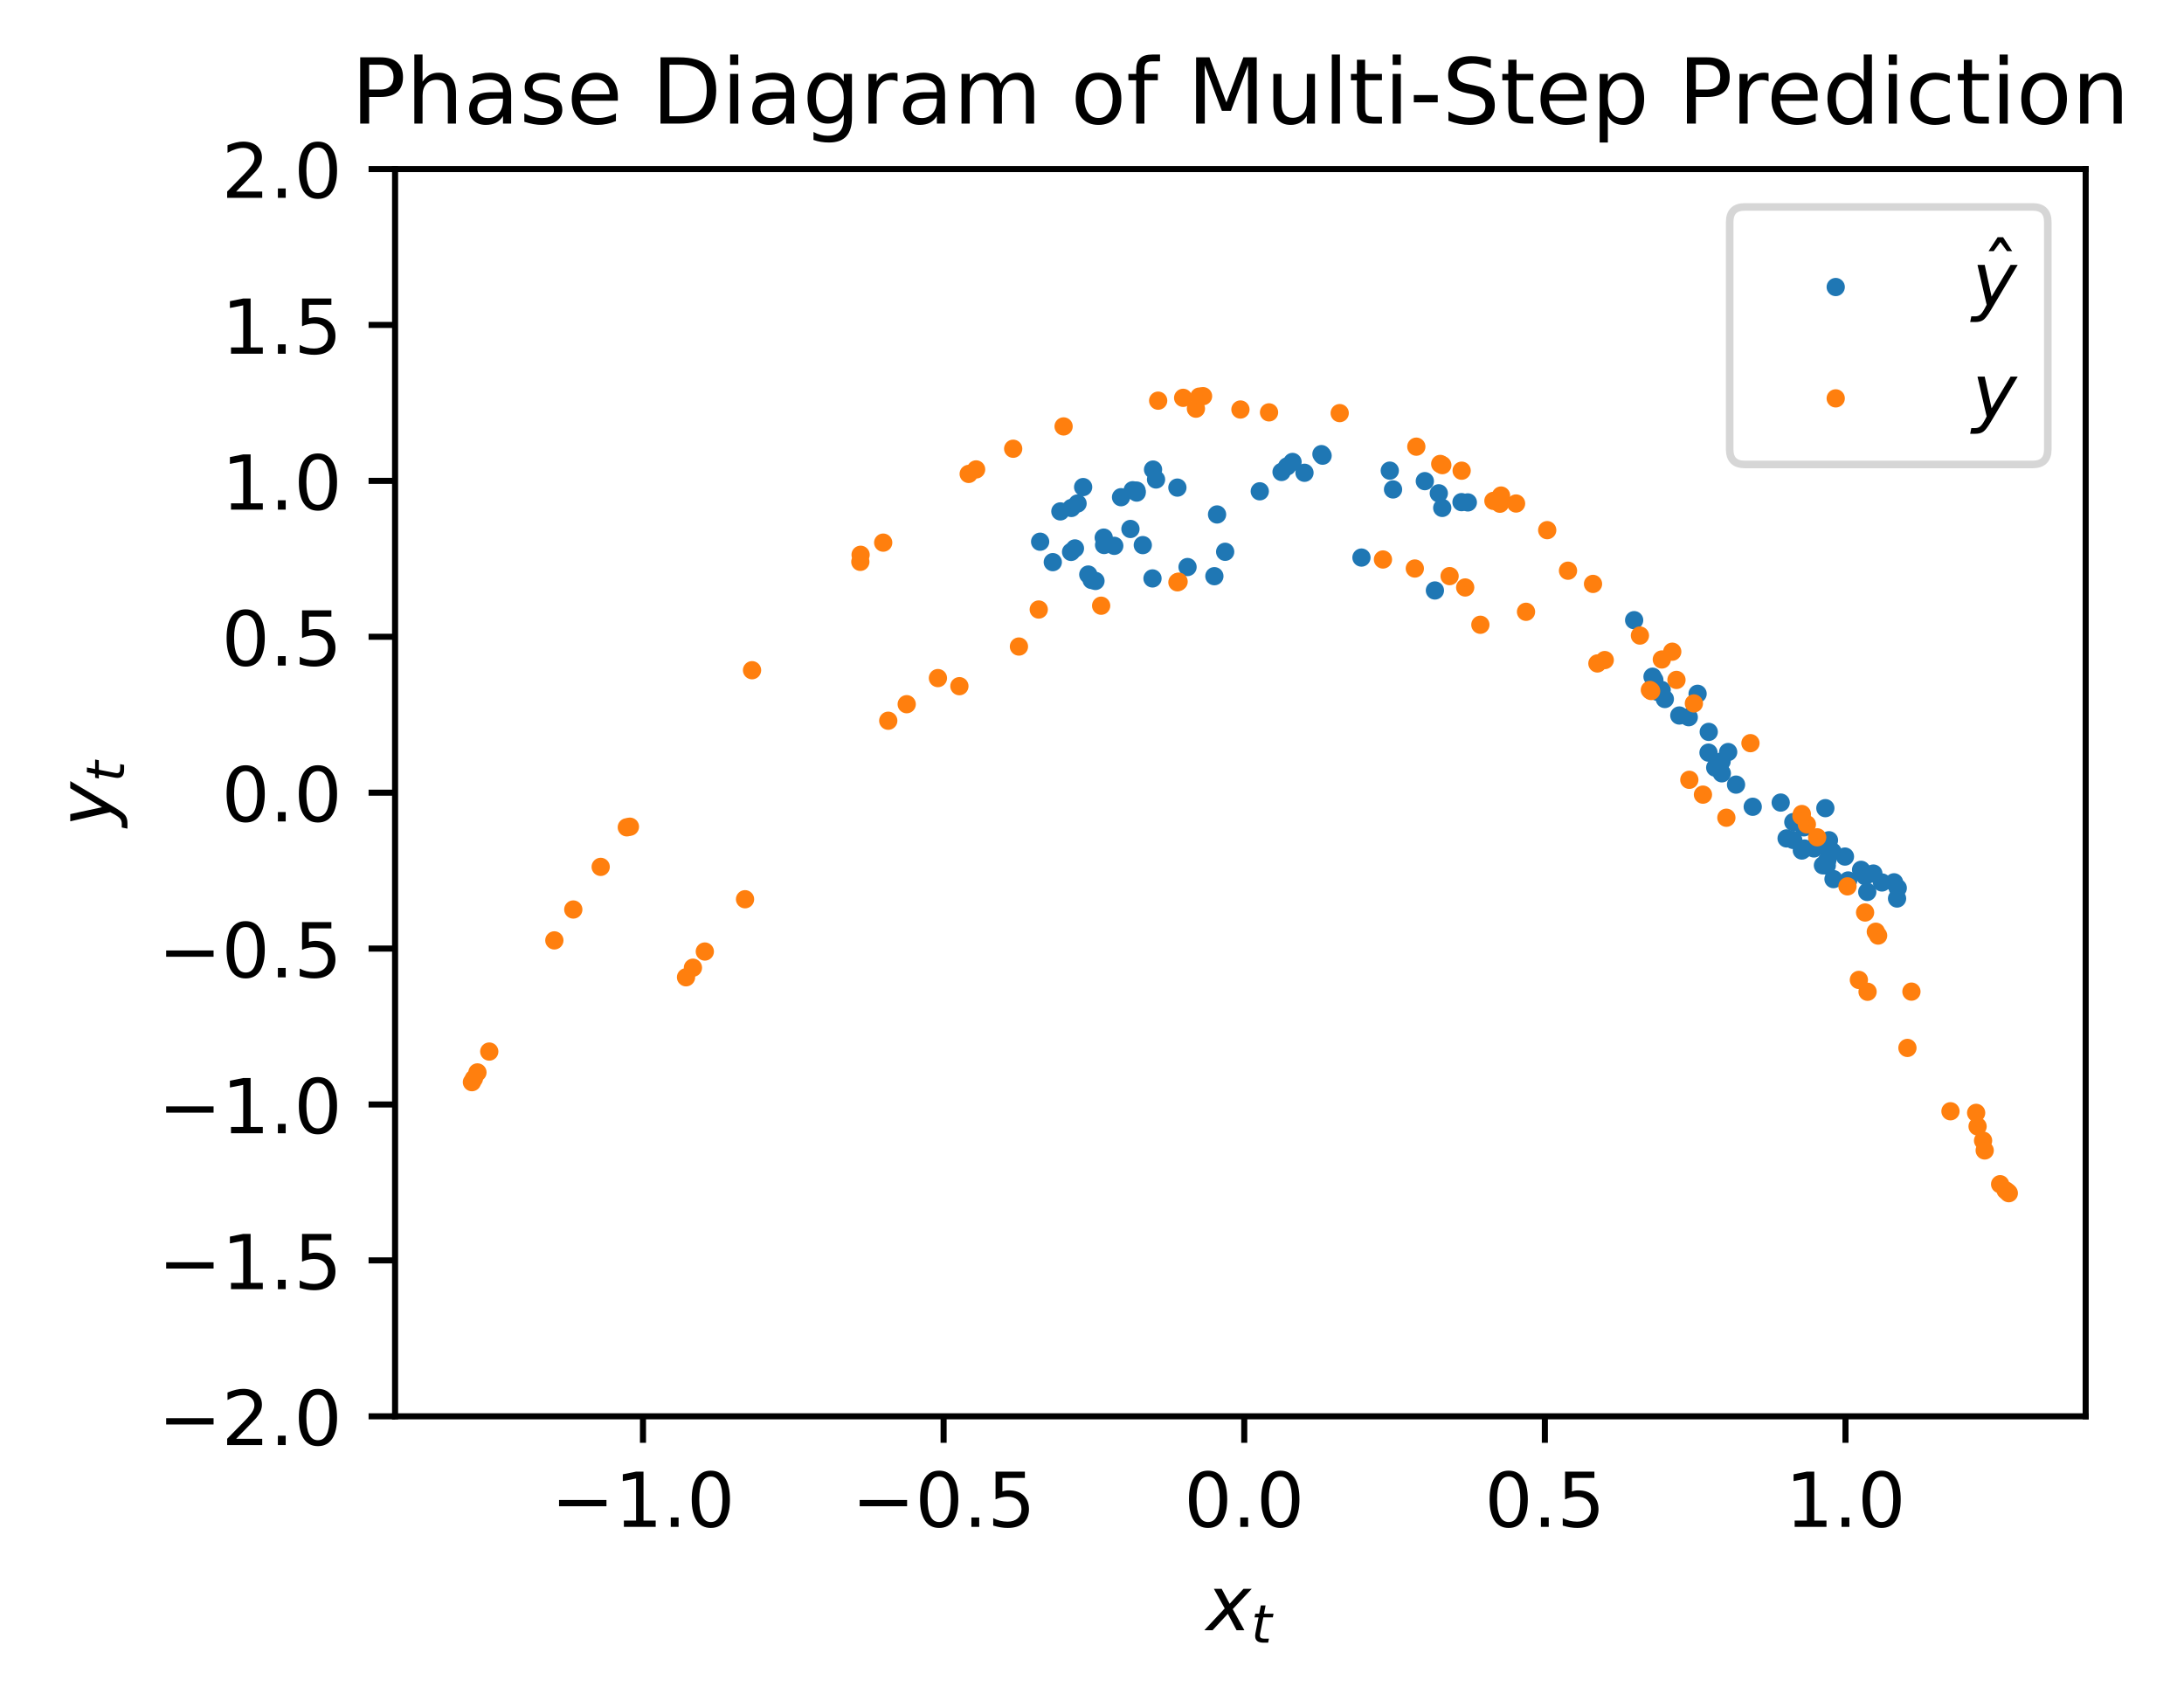 <?xml version="1.0" encoding="utf-8" standalone="no"?>
<!DOCTYPE svg PUBLIC "-//W3C//DTD SVG 1.1//EN"
  "http://www.w3.org/Graphics/SVG/1.1/DTD/svg11.dtd">
<!-- Created with matplotlib (https://matplotlib.org/) -->
<svg height="224.531pt" version="1.1" viewBox="0 0 288.343 224.531" width="288.343pt" xmlns="http://www.w3.org/2000/svg" xmlns:xlink="http://www.w3.org/1999/xlink">
 <defs>
  <style type="text/css">
*{stroke-linecap:butt;stroke-linejoin:round;}
  </style>
 </defs>
 <g id="figure_1">
  <g id="patch_1">
   <path d="M 0 224.531 
L 288.343 224.531 
L 288.343 0 
L 0 0 
z
" style="fill:#ffffff;"/>
  </g>
  <g id="axes_1">
   <g id="patch_2">
    <path d="M 52.161 186.975 
L 275.361 186.975 
L 275.361 22.318 
L 52.161 22.318 
z
" style="fill:#ffffff;"/>
   </g>
   <g id="PathCollection_1">
    <defs>
     <path d="M 0 0.707 
C 0.188 0.707 0.367 0.633 0.5 0.5 
C 0.633 0.367 0.707 0.188 0.707 0 
C 0.707 -0.188 0.633 -0.367 0.5 -0.5 
C 0.367 -0.633 0.188 -0.707 0 -0.707 
C -0.188 -0.707 -0.367 -0.633 -0.5 -0.5 
C -0.633 -0.367 -0.707 -0.188 -0.707 0 
C -0.707 0.188 -0.633 0.367 -0.5 0.5 
C -0.367 0.633 -0.188 0.707 0 0.707 
z
" id="mc0c79dd591" style="stroke:#1f77b4;"/>
    </defs>
    <g clip-path="url(#p2743491420)">
     <use style="fill:#1f77b4;stroke:#1f77b4;" x="250.552" xlink:href="#mc0c79dd591" y="117.235"/>
     <use style="fill:#1f77b4;stroke:#1f77b4;" x="139.996" xlink:href="#mc0c79dd591" y="67.514"/>
     <use style="fill:#1f77b4;stroke:#1f77b4;" x="235.876" xlink:href="#mc0c79dd591" y="110.685"/>
     <use style="fill:#1f77b4;stroke:#1f77b4;" x="152.626" xlink:href="#mc0c79dd591" y="63.3"/>
     <use style="fill:#1f77b4;stroke:#1f77b4;" x="244.004" xlink:href="#mc0c79dd591" y="116.237"/>
     <use style="fill:#1f77b4;stroke:#1f77b4;" x="141.919" xlink:href="#mc0c79dd591" y="72.402"/>
     <use style="fill:#1f77b4;stroke:#1f77b4;" x="226.452" xlink:href="#mc0c79dd591" y="101.339"/>
     <use style="fill:#1f77b4;stroke:#1f77b4;" x="170.648" xlink:href="#mc0c79dd591" y="60.985"/>
     <use style="fill:#1f77b4;stroke:#1f77b4;" x="248.466" xlink:href="#mc0c79dd591" y="116.501"/>
     <use style="fill:#1f77b4;stroke:#1f77b4;" x="141.41" xlink:href="#mc0c79dd591" y="72.861"/>
     <use style="fill:#1f77b4;stroke:#1f77b4;" x="225.566" xlink:href="#mc0c79dd591" y="99.361"/>
     <use style="fill:#1f77b4;stroke:#1f77b4;" x="174.464" xlink:href="#mc0c79dd591" y="59.952"/>
     <use style="fill:#1f77b4;stroke:#1f77b4;" x="250.459" xlink:href="#mc0c79dd591" y="118.62"/>
     <use style="fill:#1f77b4;stroke:#1f77b4;" x="137.324" xlink:href="#mc0c79dd591" y="71.515"/>
     <use style="fill:#1f77b4;stroke:#1f77b4;" x="228.162" xlink:href="#mc0c79dd591" y="99.282"/>
     <use style="fill:#1f77b4;stroke:#1f77b4;" x="174.616" xlink:href="#mc0c79dd591" y="60.157"/>
     <use style="fill:#1f77b4;stroke:#1f77b4;" x="250.063" xlink:href="#mc0c79dd591" y="116.48"/>
     <use style="fill:#1f77b4;stroke:#1f77b4;" x="141.451" xlink:href="#mc0c79dd591" y="67.061"/>
     <use style="fill:#1f77b4;stroke:#1f77b4;" x="236.751" xlink:href="#mc0c79dd591" y="110.889"/>
     <use style="fill:#1f77b4;stroke:#1f77b4;" x="152.232" xlink:href="#mc0c79dd591" y="61.992"/>
     <use style="fill:#1f77b4;stroke:#1f77b4;" x="246.525" xlink:href="#mc0c79dd591" y="117.754"/>
     <use style="fill:#1f77b4;stroke:#1f77b4;" x="138.995" xlink:href="#mc0c79dd591" y="74.213"/>
     <use style="fill:#1f77b4;stroke:#1f77b4;" x="222.959" xlink:href="#mc0c79dd591" y="94.682"/>
     <use style="fill:#1f77b4;stroke:#1f77b4;" x="183.485" xlink:href="#mc0c79dd591" y="62.132"/>
     <use style="fill:#1f77b4;stroke:#1f77b4;" x="246.255" xlink:href="#mc0c79dd591" y="115.676"/>
     <use style="fill:#1f77b4;stroke:#1f77b4;" x="143.002" xlink:href="#mc0c79dd591" y="64.303"/>
     <use style="fill:#1f77b4;stroke:#1f77b4;" x="242.068" xlink:href="#mc0c79dd591" y="116.058"/>
     <use style="fill:#1f77b4;stroke:#1f77b4;" x="142.265" xlink:href="#mc0c79dd591" y="66.471"/>
     <use style="fill:#1f77b4;stroke:#1f77b4;" x="237.889" xlink:href="#mc0c79dd591" y="112.284"/>
     <use style="fill:#1f77b4;stroke:#1f77b4;" x="149.542" xlink:href="#mc0c79dd591" y="64.722"/>
     <use style="fill:#1f77b4;stroke:#1f77b4;" x="241.261" xlink:href="#mc0c79dd591" y="113.545"/>
     <use style="fill:#1f77b4;stroke:#1f77b4;" x="147.111" xlink:href="#mc0c79dd591" y="72.059"/>
     <use style="fill:#1f77b4;stroke:#1f77b4;" x="227.111" xlink:href="#mc0c79dd591" y="101.709"/>
     <use style="fill:#1f77b4;stroke:#1f77b4;" x="169.935" xlink:href="#mc0c79dd591" y="61.574"/>
     <use style="fill:#1f77b4;stroke:#1f77b4;" x="247.332" xlink:href="#mc0c79dd591" y="115.323"/>
     <use style="fill:#1f77b4;stroke:#1f77b4;" x="143.681" xlink:href="#mc0c79dd591" y="75.85"/>
     <use style="fill:#1f77b4;stroke:#1f77b4;" x="219.801" xlink:href="#mc0c79dd591" y="92.282"/>
     <use style="fill:#1f77b4;stroke:#1f77b4;" x="188.113" xlink:href="#mc0c79dd591" y="63.519"/>
     <use style="fill:#1f77b4;stroke:#1f77b4;" x="243.581" xlink:href="#mc0c79dd591" y="113.081"/>
     <use style="fill:#1f77b4;stroke:#1f77b4;" x="148.005" xlink:href="#mc0c79dd591" y="65.641"/>
     <use style="fill:#1f77b4;stroke:#1f77b4;" x="239.488" xlink:href="#mc0c79dd591" y="112.008"/>
     <use style="fill:#1f77b4;stroke:#1f77b4;" x="150.075" xlink:href="#mc0c79dd591" y="65.028"/>
     <use style="fill:#1f77b4;stroke:#1f77b4;" x="240.671" xlink:href="#mc0c79dd591" y="114.241"/>
     <use style="fill:#1f77b4;stroke:#1f77b4;" x="145.768" xlink:href="#mc0c79dd591" y="71.949"/>
     <use style="fill:#1f77b4;stroke:#1f77b4;" x="227.325" xlink:href="#mc0c79dd591" y="102.092"/>
     <use style="fill:#1f77b4;stroke:#1f77b4;" x="169.197" xlink:href="#mc0c79dd591" y="62.31"/>
     <use style="fill:#1f77b4;stroke:#1f77b4;" x="245.912" xlink:href="#mc0c79dd591" y="115.094"/>
     <use style="fill:#1f77b4;stroke:#1f77b4;" x="144.123" xlink:href="#mc0c79dd591" y="76.569"/>
     <use style="fill:#1f77b4;stroke:#1f77b4;" x="218.414" xlink:href="#mc0c79dd591" y="89.771"/>
     <use style="fill:#1f77b4;stroke:#1f77b4;" x="192.956" xlink:href="#mc0c79dd591" y="66.29"/>
     <use style="fill:#1f77b4;stroke:#1f77b4;" x="238.237" xlink:href="#mc0c79dd591" y="112.02"/>
     <use style="fill:#1f77b4;stroke:#1f77b4;" x="150.051" xlink:href="#mc0c79dd591" y="64.764"/>
     <use style="fill:#1f77b4;stroke:#1f77b4;" x="241.18" xlink:href="#mc0c79dd591" y="114.266"/>
     <use style="fill:#1f77b4;stroke:#1f77b4;" x="145.72" xlink:href="#mc0c79dd591" y="70.976"/>
     <use style="fill:#1f77b4;stroke:#1f77b4;" x="229.201" xlink:href="#mc0c79dd591" y="103.583"/>
     <use style="fill:#1f77b4;stroke:#1f77b4;" x="166.322" xlink:href="#mc0c79dd591" y="64.861"/>
     <use style="fill:#1f77b4;stroke:#1f77b4;" x="240.993" xlink:href="#mc0c79dd591" y="106.691"/>
     <use style="fill:#1f77b4;stroke:#1f77b4;" x="160.328" xlink:href="#mc0c79dd591" y="76.067"/>
     <use style="fill:#1f77b4;stroke:#1f77b4;" x="219.382" xlink:href="#mc0c79dd591" y="91.09"/>
     <use style="fill:#1f77b4;stroke:#1f77b4;" x="190.412" xlink:href="#mc0c79dd591" y="67.054"/>
     <use style="fill:#1f77b4;stroke:#1f77b4;" x="236.763" xlink:href="#mc0c79dd591" y="108.528"/>
     <use style="fill:#1f77b4;stroke:#1f77b4;" x="156.786" xlink:href="#mc0c79dd591" y="74.859"/>
     <use style="fill:#1f77b4;stroke:#1f77b4;" x="221.713" xlink:href="#mc0c79dd591" y="94.459"/>
     <use style="fill:#1f77b4;stroke:#1f77b4;" x="183.916" xlink:href="#mc0c79dd591" y="64.613"/>
     <use style="fill:#1f77b4;stroke:#1f77b4;" x="241.471" xlink:href="#mc0c79dd591" y="110.927"/>
     <use style="fill:#1f77b4;stroke:#1f77b4;" x="152.159" xlink:href="#mc0c79dd591" y="76.362"/>
     <use style="fill:#1f77b4;stroke:#1f77b4;" x="218.814" xlink:href="#mc0c79dd591" y="91.326"/>
     <use style="fill:#1f77b4;stroke:#1f77b4;" x="189.958" xlink:href="#mc0c79dd591" y="65.126"/>
     <use style="fill:#1f77b4;stroke:#1f77b4;" x="240.481" xlink:href="#mc0c79dd591" y="111.592"/>
     <use style="fill:#1f77b4;stroke:#1f77b4;" x="150.878" xlink:href="#mc0c79dd591" y="71.964"/>
     <use style="fill:#1f77b4;stroke:#1f77b4;" x="227.295" xlink:href="#mc0c79dd591" y="100.522"/>
     <use style="fill:#1f77b4;stroke:#1f77b4;" x="172.225" xlink:href="#mc0c79dd591" y="62.415"/>
     <use style="fill:#1f77b4;stroke:#1f77b4;" x="245.71" xlink:href="#mc0c79dd591" y="114.831"/>
     <use style="fill:#1f77b4;stroke:#1f77b4;" x="144.631" xlink:href="#mc0c79dd591" y="76.694"/>
     <use style="fill:#1f77b4;stroke:#1f77b4;" x="218.174" xlink:href="#mc0c79dd591" y="89.338"/>
     <use style="fill:#1f77b4;stroke:#1f77b4;" x="193.791" xlink:href="#mc0c79dd591" y="66.325"/>
     <use style="fill:#1f77b4;stroke:#1f77b4;" x="238.169" xlink:href="#mc0c79dd591" y="109.223"/>
     <use style="fill:#1f77b4;stroke:#1f77b4;" x="155.445" xlink:href="#mc0c79dd591" y="64.372"/>
     <use style="fill:#1f77b4;stroke:#1f77b4;" x="241.935" xlink:href="#mc0c79dd591" y="112.437"/>
     <use style="fill:#1f77b4;stroke:#1f77b4;" x="149.247" xlink:href="#mc0c79dd591" y="69.833"/>
     <use style="fill:#1f77b4;stroke:#1f77b4;" x="231.404" xlink:href="#mc0c79dd591" y="106.507"/>
     <use style="fill:#1f77b4;stroke:#1f77b4;" x="160.682" xlink:href="#mc0c79dd591" y="67.918"/>
     <use style="fill:#1f77b4;stroke:#1f77b4;" x="235.097" xlink:href="#mc0c79dd591" y="105.953"/>
     <use style="fill:#1f77b4;stroke:#1f77b4;" x="161.752" xlink:href="#mc0c79dd591" y="72.845"/>
     <use style="fill:#1f77b4;stroke:#1f77b4;" x="225.597" xlink:href="#mc0c79dd591" y="96.621"/>
     <use style="fill:#1f77b4;stroke:#1f77b4;" x="179.747" xlink:href="#mc0c79dd591" y="73.608"/>
     <use style="fill:#1f77b4;stroke:#1f77b4;" x="224.125" xlink:href="#mc0c79dd591" y="91.592"/>
     <use style="fill:#1f77b4;stroke:#1f77b4;" x="189.444" xlink:href="#mc0c79dd591" y="77.952"/>
     <use style="fill:#1f77b4;stroke:#1f77b4;" x="215.748" xlink:href="#mc0c79dd591" y="81.874"/>
    </g>
   </g>
   <g id="PathCollection_2">
    <defs>
     <path d="M 0 0.707 
C 0.188 0.707 0.367 0.633 0.5 0.5 
C 0.633 0.367 0.707 0.188 0.707 0 
C 0.707 -0.188 0.633 -0.367 0.5 -0.5 
C 0.367 -0.633 0.188 -0.707 0 -0.707 
C -0.188 -0.707 -0.367 -0.633 -0.5 -0.5 
C -0.633 -0.367 -0.707 -0.188 -0.707 0 
C -0.707 0.188 -0.633 0.367 -0.5 0.5 
C -0.367 0.633 -0.188 0.707 0 0.707 
z
" id="m714c572dd0" style="stroke:#ff7f0e;"/>
    </defs>
    <g clip-path="url(#p2743491420)">
     <use style="fill:#ff7f0e;stroke:#ff7f0e;" x="243.912" xlink:href="#m714c572dd0" y="117.014"/>
     <use style="fill:#ff7f0e;stroke:#ff7f0e;" x="140.422" xlink:href="#m714c572dd0" y="56.294"/>
     <use style="fill:#ff7f0e;stroke:#ff7f0e;" x="257.512" xlink:href="#m714c572dd0" y="146.706"/>
     <use style="fill:#ff7f0e;stroke:#ff7f0e;" x="83.164" xlink:href="#m714c572dd0" y="109.14"/>
     <use style="fill:#ff7f0e;stroke:#ff7f0e;" x="155.605" xlink:href="#m714c572dd0" y="76.787"/>
     <use style="fill:#ff7f0e;stroke:#ff7f0e;" x="217.995" xlink:href="#m714c572dd0" y="91.228"/>
     <use style="fill:#ff7f0e;stroke:#ff7f0e;" x="190.147" xlink:href="#m714c572dd0" y="61.248"/>
     <use style="fill:#ff7f0e;stroke:#ff7f0e;" x="247.959" xlink:href="#m714c572dd0" y="123.511"/>
     <use style="fill:#ff7f0e;stroke:#ff7f0e;" x="127.892" xlink:href="#m714c572dd0" y="62.566"/>
     <use style="fill:#ff7f0e;stroke:#ff7f0e;" x="245.418" xlink:href="#m714c572dd0" y="129.365"/>
     <use style="fill:#ff7f0e;stroke:#ff7f0e;" x="116.604" xlink:href="#m714c572dd0" y="71.638"/>
     <use style="fill:#ff7f0e;stroke:#ff7f0e;" x="227.924" xlink:href="#m714c572dd0" y="107.954"/>
     <use style="fill:#ff7f0e;stroke:#ff7f0e;" x="157.893" xlink:href="#m714c572dd0" y="53.952"/>
     <use style="fill:#ff7f0e;stroke:#ff7f0e;" x="262.03" xlink:href="#m714c572dd0" y="151.879"/>
     <use style="fill:#ff7f0e;stroke:#ff7f0e;" x="73.188" xlink:href="#m714c572dd0" y="124.148"/>
     <use style="fill:#ff7f0e;stroke:#ff7f0e;" x="126.665" xlink:href="#m714c572dd0" y="90.586"/>
     <use style="fill:#ff7f0e;stroke:#ff7f0e;" x="191.385" xlink:href="#m714c572dd0" y="76.057"/>
     <use style="fill:#ff7f0e;stroke:#ff7f0e;" x="219.403" xlink:href="#m714c572dd0" y="87.063"/>
     <use style="fill:#ff7f0e;stroke:#ff7f0e;" x="198.178" xlink:href="#m714c572dd0" y="65.42"/>
     <use style="fill:#ff7f0e;stroke:#ff7f0e;" x="239.915" xlink:href="#m714c572dd0" y="110.539"/>
     <use style="fill:#ff7f0e;stroke:#ff7f0e;" x="152.907" xlink:href="#m714c572dd0" y="52.895"/>
     <use style="fill:#ff7f0e;stroke:#ff7f0e;" x="264.067" xlink:href="#m714c572dd0" y="156.335"/>
     <use style="fill:#ff7f0e;stroke:#ff7f0e;" x="64.594" xlink:href="#m714c572dd0" y="138.824"/>
     <use style="fill:#ff7f0e;stroke:#ff7f0e;" x="98.364" xlink:href="#m714c572dd0" y="118.715"/>
     <use style="fill:#ff7f0e;stroke:#ff7f0e;" x="137.141" xlink:href="#m714c572dd0" y="80.467"/>
     <use style="fill:#ff7f0e;stroke:#ff7f0e;" x="210.898" xlink:href="#m714c572dd0" y="87.587"/>
     <use style="fill:#ff7f0e;stroke:#ff7f0e;" x="197.168" xlink:href="#m714c572dd0" y="66.126"/>
     <use style="fill:#ff7f0e;stroke:#ff7f0e;" x="238.553" xlink:href="#m714c572dd0" y="108.829"/>
     <use style="fill:#ff7f0e;stroke:#ff7f0e;" x="156.206" xlink:href="#m714c572dd0" y="52.521"/>
     <use style="fill:#ff7f0e;stroke:#ff7f0e;" x="264.789" xlink:href="#m714c572dd0" y="157.144"/>
     <use style="fill:#ff7f0e;stroke:#ff7f0e;" x="63.034" xlink:href="#m714c572dd0" y="141.578"/>
     <use style="fill:#ff7f0e;stroke:#ff7f0e;" x="93.053" xlink:href="#m714c572dd0" y="125.618"/>
     <use style="fill:#ff7f0e;stroke:#ff7f0e;" x="123.829" xlink:href="#m714c572dd0" y="89.519"/>
     <use style="fill:#ff7f0e;stroke:#ff7f0e;" x="193.442" xlink:href="#m714c572dd0" y="77.556"/>
     <use style="fill:#ff7f0e;stroke:#ff7f0e;" x="216.511" xlink:href="#m714c572dd0" y="83.904"/>
     <use style="fill:#ff7f0e;stroke:#ff7f0e;" x="204.271" xlink:href="#m714c572dd0" y="69.989"/>
     <use style="fill:#ff7f0e;stroke:#ff7f0e;" x="231.104" xlink:href="#m714c572dd0" y="98.111"/>
     <use style="fill:#ff7f0e;stroke:#ff7f0e;" x="176.874" xlink:href="#m714c572dd0" y="54.538"/>
     <use style="fill:#ff7f0e;stroke:#ff7f0e;" x="260.9" xlink:href="#m714c572dd0" y="146.918"/>
     <use style="fill:#ff7f0e;stroke:#ff7f0e;" x="82.755" xlink:href="#m714c572dd0" y="109.221"/>
     <use style="fill:#ff7f0e;stroke:#ff7f0e;" x="155.45" xlink:href="#m714c572dd0" y="76.875"/>
     <use style="fill:#ff7f0e;stroke:#ff7f0e;" x="217.824" xlink:href="#m714c572dd0" y="91.085"/>
     <use style="fill:#ff7f0e;stroke:#ff7f0e;" x="190.423" xlink:href="#m714c572dd0" y="61.406"/>
     <use style="fill:#ff7f0e;stroke:#ff7f0e;" x="247.655" xlink:href="#m714c572dd0" y="123.003"/>
     <use style="fill:#ff7f0e;stroke:#ff7f0e;" x="128.872" xlink:href="#m714c572dd0" y="61.971"/>
     <use style="fill:#ff7f0e;stroke:#ff7f0e;" x="246.566" xlink:href="#m714c572dd0" y="130.93"/>
     <use style="fill:#ff7f0e;stroke:#ff7f0e;" x="113.586" xlink:href="#m714c572dd0" y="74.174"/>
     <use style="fill:#ff7f0e;stroke:#ff7f0e;" x="223.033" xlink:href="#m714c572dd0" y="102.948"/>
     <use style="fill:#ff7f0e;stroke:#ff7f0e;" x="167.546" xlink:href="#m714c572dd0" y="54.439"/>
     <use style="fill:#ff7f0e;stroke:#ff7f0e;" x="261.091" xlink:href="#m714c572dd0" y="148.706"/>
     <use style="fill:#ff7f0e;stroke:#ff7f0e;" x="79.306" xlink:href="#m714c572dd0" y="114.443"/>
     <use style="fill:#ff7f0e;stroke:#ff7f0e;" x="145.379" xlink:href="#m714c572dd0" y="79.964"/>
     <use style="fill:#ff7f0e;stroke:#ff7f0e;" x="211.867" xlink:href="#m714c572dd0" y="87.141"/>
     <use style="fill:#ff7f0e;stroke:#ff7f0e;" x="198.029" xlink:href="#m714c572dd0" y="66.5"/>
     <use style="fill:#ff7f0e;stroke:#ff7f0e;" x="237.831" xlink:href="#m714c572dd0" y="107.719"/>
     <use style="fill:#ff7f0e;stroke:#ff7f0e;" x="158.345" xlink:href="#m714c572dd0" y="52.36"/>
     <use style="fill:#ff7f0e;stroke:#ff7f0e;" x="265.1" xlink:href="#m714c572dd0" y="157.385"/>
     <use style="fill:#ff7f0e;stroke:#ff7f0e;" x="62.57" xlink:href="#m714c572dd0" y="142.391"/>
     <use style="fill:#ff7f0e;stroke:#ff7f0e;" x="91.485" xlink:href="#m714c572dd0" y="127.755"/>
     <use style="fill:#ff7f0e;stroke:#ff7f0e;" x="119.708" xlink:href="#m714c572dd0" y="92.967"/>
     <use style="fill:#ff7f0e;stroke:#ff7f0e;" x="186.793" xlink:href="#m714c572dd0" y="75.054"/>
     <use style="fill:#ff7f0e;stroke:#ff7f0e;" x="221.336" xlink:href="#m714c572dd0" y="89.761"/>
     <use style="fill:#ff7f0e;stroke:#ff7f0e;" x="192.975" xlink:href="#m714c572dd0" y="62.14"/>
     <use style="fill:#ff7f0e;stroke:#ff7f0e;" x="246.239" xlink:href="#m714c572dd0" y="120.466"/>
     <use style="fill:#ff7f0e;stroke:#ff7f0e;" x="133.765" xlink:href="#m714c572dd0" y="59.241"/>
     <use style="fill:#ff7f0e;stroke:#ff7f0e;" x="251.829" xlink:href="#m714c572dd0" y="138.344"/>
     <use style="fill:#ff7f0e;stroke:#ff7f0e;" x="99.288" xlink:href="#m714c572dd0" y="88.48"/>
     <use style="fill:#ff7f0e;stroke:#ff7f0e;" x="195.446" xlink:href="#m714c572dd0" y="82.48"/>
     <use style="fill:#ff7f0e;stroke:#ff7f0e;" x="207.016" xlink:href="#m714c572dd0" y="75.343"/>
     <use style="fill:#ff7f0e;stroke:#ff7f0e;" x="220.779" xlink:href="#m714c572dd0" y="86.036"/>
     <use style="fill:#ff7f0e;stroke:#ff7f0e;" x="200.159" xlink:href="#m714c572dd0" y="66.471"/>
     <use style="fill:#ff7f0e;stroke:#ff7f0e;" x="237.889" xlink:href="#m714c572dd0" y="107.466"/>
     <use style="fill:#ff7f0e;stroke:#ff7f0e;" x="158.834" xlink:href="#m714c572dd0" y="52.3"/>
     <use style="fill:#ff7f0e;stroke:#ff7f0e;" x="265.215" xlink:href="#m714c572dd0" y="157.522"/>
     <use style="fill:#ff7f0e;stroke:#ff7f0e;" x="62.306" xlink:href="#m714c572dd0" y="142.864"/>
     <use style="fill:#ff7f0e;stroke:#ff7f0e;" x="90.573" xlink:href="#m714c572dd0" y="129.018"/>
     <use style="fill:#ff7f0e;stroke:#ff7f0e;" x="117.272" xlink:href="#m714c572dd0" y="95.149"/>
     <use style="fill:#ff7f0e;stroke:#ff7f0e;" x="182.585" xlink:href="#m714c572dd0" y="73.862"/>
     <use style="fill:#ff7f0e;stroke:#ff7f0e;" x="223.636" xlink:href="#m714c572dd0" y="92.865"/>
     <use style="fill:#ff7f0e;stroke:#ff7f0e;" x="186.99" xlink:href="#m714c572dd0" y="58.968"/>
     <use style="fill:#ff7f0e;stroke:#ff7f0e;" x="252.357" xlink:href="#m714c572dd0" y="130.912"/>
     <use style="fill:#ff7f0e;stroke:#ff7f0e;" x="113.621" xlink:href="#m714c572dd0" y="73.241"/>
     <use style="fill:#ff7f0e;stroke:#ff7f0e;" x="224.833" xlink:href="#m714c572dd0" y="104.906"/>
     <use style="fill:#ff7f0e;stroke:#ff7f0e;" x="163.769" xlink:href="#m714c572dd0" y="54.063"/>
     <use style="fill:#ff7f0e;stroke:#ff7f0e;" x="261.816" xlink:href="#m714c572dd0" y="150.582"/>
     <use style="fill:#ff7f0e;stroke:#ff7f0e;" x="75.689" xlink:href="#m714c572dd0" y="120.071"/>
     <use style="fill:#ff7f0e;stroke:#ff7f0e;" x="134.526" xlink:href="#m714c572dd0" y="85.354"/>
     <use style="fill:#ff7f0e;stroke:#ff7f0e;" x="201.473" xlink:href="#m714c572dd0" y="80.768"/>
     <use style="fill:#ff7f0e;stroke:#ff7f0e;" x="210.318" xlink:href="#m714c572dd0" y="77.087"/>
    </g>
   </g>
   <g id="matplotlib.axis_1">
    <g id="xtick_1">
     <g id="line2d_1">
      <defs>
       <path d="M 0 0 
L 0 3.5 
" id="mefb144d72a" style="stroke:#000000;stroke-width:0.8;"/>
      </defs>
      <g>
       <use style="stroke:#000000;stroke-width:0.8;" x="84.89" xlink:href="#mefb144d72a" y="186.975"/>
      </g>
     </g>
     <g id="text_1">
      <!-- −1.0 -->
      <defs>
       <path d="M 10.594 35.5 
L 73.188 35.5 
L 73.188 27.203 
L 10.594 27.203 
z
" id="DejaVuSans-8722"/>
       <path d="M 12.406 8.297 
L 28.516 8.297 
L 28.516 63.922 
L 10.984 60.406 
L 10.984 69.391 
L 28.422 72.906 
L 38.281 72.906 
L 38.281 8.297 
L 54.391 8.297 
L 54.391 0 
L 12.406 0 
z
" id="DejaVuSans-49"/>
       <path d="M 10.688 12.406 
L 21 12.406 
L 21 0 
L 10.688 0 
z
" id="DejaVuSans-46"/>
       <path d="M 31.781 66.406 
Q 24.172 66.406 20.328 58.906 
Q 16.5 51.422 16.5 36.375 
Q 16.5 21.391 20.328 13.891 
Q 24.172 6.391 31.781 6.391 
Q 39.453 6.391 43.281 13.891 
Q 47.125 21.391 47.125 36.375 
Q 47.125 51.422 43.281 58.906 
Q 39.453 66.406 31.781 66.406 
z
M 31.781 74.219 
Q 44.047 74.219 50.516 64.516 
Q 56.984 54.828 56.984 36.375 
Q 56.984 17.969 50.516 8.266 
Q 44.047 -1.422 31.781 -1.422 
Q 19.531 -1.422 13.062 8.266 
Q 6.594 17.969 6.594 36.375 
Q 6.594 54.828 13.062 64.516 
Q 19.531 74.219 31.781 74.219 
z
" id="DejaVuSans-48"/>
      </defs>
      <g transform="translate(72.749 201.573)scale(0.1 -0.1)">
       <use xlink:href="#DejaVuSans-8722"/>
       <use x="83.789" xlink:href="#DejaVuSans-49"/>
       <use x="147.412" xlink:href="#DejaVuSans-46"/>
       <use x="179.199" xlink:href="#DejaVuSans-48"/>
      </g>
     </g>
    </g>
    <g id="xtick_2">
     <g id="line2d_2">
      <g>
       <use style="stroke:#000000;stroke-width:0.8;" x="124.58" xlink:href="#mefb144d72a" y="186.975"/>
      </g>
     </g>
     <g id="text_2">
      <!-- −0.5 -->
      <defs>
       <path d="M 10.797 72.906 
L 49.516 72.906 
L 49.516 64.594 
L 19.828 64.594 
L 19.828 46.734 
Q 21.969 47.469 24.109 47.828 
Q 26.266 48.188 28.422 48.188 
Q 40.625 48.188 47.75 41.5 
Q 54.891 34.812 54.891 23.391 
Q 54.891 11.625 47.562 5.094 
Q 40.234 -1.422 26.906 -1.422 
Q 22.312 -1.422 17.547 -0.641 
Q 12.797 0.141 7.719 1.703 
L 7.719 11.625 
Q 12.109 9.234 16.797 8.062 
Q 21.484 6.891 26.703 6.891 
Q 35.156 6.891 40.078 11.328 
Q 45.016 15.766 45.016 23.391 
Q 45.016 31 40.078 35.438 
Q 35.156 39.891 26.703 39.891 
Q 22.75 39.891 18.812 39.016 
Q 14.891 38.141 10.797 36.281 
z
" id="DejaVuSans-53"/>
      </defs>
      <g transform="translate(112.439 201.573)scale(0.1 -0.1)">
       <use xlink:href="#DejaVuSans-8722"/>
       <use x="83.789" xlink:href="#DejaVuSans-48"/>
       <use x="147.412" xlink:href="#DejaVuSans-46"/>
       <use x="179.199" xlink:href="#DejaVuSans-53"/>
      </g>
     </g>
    </g>
    <g id="xtick_3">
     <g id="line2d_3">
      <g>
       <use style="stroke:#000000;stroke-width:0.8;" x="164.271" xlink:href="#mefb144d72a" y="186.975"/>
      </g>
     </g>
     <g id="text_3">
      <!-- 0.0 -->
      <g transform="translate(156.319 201.573)scale(0.1 -0.1)">
       <use xlink:href="#DejaVuSans-48"/>
       <use x="63.623" xlink:href="#DejaVuSans-46"/>
       <use x="95.41" xlink:href="#DejaVuSans-48"/>
      </g>
     </g>
    </g>
    <g id="xtick_4">
     <g id="line2d_4">
      <g>
       <use style="stroke:#000000;stroke-width:0.8;" x="203.961" xlink:href="#mefb144d72a" y="186.975"/>
      </g>
     </g>
     <g id="text_4">
      <!-- 0.5 -->
      <g transform="translate(196.009 201.573)scale(0.1 -0.1)">
       <use xlink:href="#DejaVuSans-48"/>
       <use x="63.623" xlink:href="#DejaVuSans-46"/>
       <use x="95.41" xlink:href="#DejaVuSans-53"/>
      </g>
     </g>
    </g>
    <g id="xtick_5">
     <g id="line2d_5">
      <g>
       <use style="stroke:#000000;stroke-width:0.8;" x="243.651" xlink:href="#mefb144d72a" y="186.975"/>
      </g>
     </g>
     <g id="text_5">
      <!-- 1.0 -->
      <g transform="translate(235.7 201.573)scale(0.1 -0.1)">
       <use xlink:href="#DejaVuSans-49"/>
       <use x="63.623" xlink:href="#DejaVuSans-46"/>
       <use x="95.41" xlink:href="#DejaVuSans-48"/>
      </g>
     </g>
    </g>
    <g id="text_6">
     <!-- $x_t$ -->
     <defs>
      <path d="M 60.016 54.688 
L 34.906 27.875 
L 50.297 0 
L 39.984 0 
L 28.422 21.688 
L 8.297 0 
L -2.594 0 
L 24.312 28.812 
L 10.016 54.688 
L 20.312 54.688 
L 30.812 34.906 
L 49.125 54.688 
z
" id="DejaVuSans-Oblique-120"/>
      <path d="M 42.281 54.688 
L 40.922 47.703 
L 23 47.703 
L 17.188 18.016 
Q 16.891 16.359 16.75 15.234 
Q 16.609 14.109 16.609 13.484 
Q 16.609 10.359 18.484 8.938 
Q 20.359 7.516 24.516 7.516 
L 33.594 7.516 
L 32.078 0 
L 23.484 0 
Q 15.484 0 11.547 3.125 
Q 7.625 6.25 7.625 12.594 
Q 7.625 13.719 7.766 15.062 
Q 7.906 16.406 8.203 18.016 
L 14.016 47.703 
L 6.391 47.703 
L 7.812 54.688 
L 15.281 54.688 
L 18.312 70.219 
L 27.297 70.219 
L 24.312 54.688 
z
" id="DejaVuSans-Oblique-116"/>
     </defs>
     <g transform="translate(159.261 215.251)scale(0.1 -0.1)">
      <use transform="translate(0 0.312)" xlink:href="#DejaVuSans-Oblique-120"/>
      <use transform="translate(59.18 -16.094)scale(0.7)" xlink:href="#DejaVuSans-Oblique-116"/>
     </g>
    </g>
   </g>
   <g id="matplotlib.axis_2">
    <g id="ytick_1">
     <g id="line2d_6">
      <defs>
       <path d="M 0 0 
L -3.5 0 
" id="mc867022520" style="stroke:#000000;stroke-width:0.8;"/>
      </defs>
      <g>
       <use style="stroke:#000000;stroke-width:0.8;" x="52.161" xlink:href="#mc867022520" y="186.975"/>
      </g>
     </g>
     <g id="text_7">
      <!-- −2.0 -->
      <defs>
       <path d="M 19.188 8.297 
L 53.609 8.297 
L 53.609 0 
L 7.328 0 
L 7.328 8.297 
Q 12.938 14.109 22.625 23.891 
Q 32.328 33.688 34.812 36.531 
Q 39.547 41.844 41.422 45.531 
Q 43.312 49.219 43.312 52.781 
Q 43.312 58.594 39.234 62.25 
Q 35.156 65.922 28.609 65.922 
Q 23.969 65.922 18.812 64.312 
Q 13.672 62.703 7.812 59.422 
L 7.812 69.391 
Q 13.766 71.781 18.938 73 
Q 24.125 74.219 28.422 74.219 
Q 39.75 74.219 46.484 68.547 
Q 53.219 62.891 53.219 53.422 
Q 53.219 48.922 51.531 44.891 
Q 49.859 40.875 45.406 35.406 
Q 44.188 33.984 37.641 27.219 
Q 31.109 20.453 19.188 8.297 
z
" id="DejaVuSans-50"/>
      </defs>
      <g transform="translate(20.878 190.774)scale(0.1 -0.1)">
       <use xlink:href="#DejaVuSans-8722"/>
       <use x="83.789" xlink:href="#DejaVuSans-50"/>
       <use x="147.412" xlink:href="#DejaVuSans-46"/>
       <use x="179.199" xlink:href="#DejaVuSans-48"/>
      </g>
     </g>
    </g>
    <g id="ytick_2">
     <g id="line2d_7">
      <g>
       <use style="stroke:#000000;stroke-width:0.8;" x="52.161" xlink:href="#mc867022520" y="166.393"/>
      </g>
     </g>
     <g id="text_8">
      <!-- −1.5 -->
      <g transform="translate(20.878 170.192)scale(0.1 -0.1)">
       <use xlink:href="#DejaVuSans-8722"/>
       <use x="83.789" xlink:href="#DejaVuSans-49"/>
       <use x="147.412" xlink:href="#DejaVuSans-46"/>
       <use x="179.199" xlink:href="#DejaVuSans-53"/>
      </g>
     </g>
    </g>
    <g id="ytick_3">
     <g id="line2d_8">
      <g>
       <use style="stroke:#000000;stroke-width:0.8;" x="52.161" xlink:href="#mc867022520" y="145.811"/>
      </g>
     </g>
     <g id="text_9">
      <!-- −1.0 -->
      <g transform="translate(20.878 149.61)scale(0.1 -0.1)">
       <use xlink:href="#DejaVuSans-8722"/>
       <use x="83.789" xlink:href="#DejaVuSans-49"/>
       <use x="147.412" xlink:href="#DejaVuSans-46"/>
       <use x="179.199" xlink:href="#DejaVuSans-48"/>
      </g>
     </g>
    </g>
    <g id="ytick_4">
     <g id="line2d_9">
      <g>
       <use style="stroke:#000000;stroke-width:0.8;" x="52.161" xlink:href="#mc867022520" y="125.229"/>
      </g>
     </g>
     <g id="text_10">
      <!-- −0.5 -->
      <g transform="translate(20.878 129.028)scale(0.1 -0.1)">
       <use xlink:href="#DejaVuSans-8722"/>
       <use x="83.789" xlink:href="#DejaVuSans-48"/>
       <use x="147.412" xlink:href="#DejaVuSans-46"/>
       <use x="179.199" xlink:href="#DejaVuSans-53"/>
      </g>
     </g>
    </g>
    <g id="ytick_5">
     <g id="line2d_10">
      <g>
       <use style="stroke:#000000;stroke-width:0.8;" x="52.161" xlink:href="#mc867022520" y="104.647"/>
      </g>
     </g>
     <g id="text_11">
      <!-- 0.0 -->
      <g transform="translate(29.258 108.446)scale(0.1 -0.1)">
       <use xlink:href="#DejaVuSans-48"/>
       <use x="63.623" xlink:href="#DejaVuSans-46"/>
       <use x="95.41" xlink:href="#DejaVuSans-48"/>
      </g>
     </g>
    </g>
    <g id="ytick_6">
     <g id="line2d_11">
      <g>
       <use style="stroke:#000000;stroke-width:0.8;" x="52.161" xlink:href="#mc867022520" y="84.064"/>
      </g>
     </g>
     <g id="text_12">
      <!-- 0.5 -->
      <g transform="translate(29.258 87.864)scale(0.1 -0.1)">
       <use xlink:href="#DejaVuSans-48"/>
       <use x="63.623" xlink:href="#DejaVuSans-46"/>
       <use x="95.41" xlink:href="#DejaVuSans-53"/>
      </g>
     </g>
    </g>
    <g id="ytick_7">
     <g id="line2d_12">
      <g>
       <use style="stroke:#000000;stroke-width:0.8;" x="52.161" xlink:href="#mc867022520" y="63.482"/>
      </g>
     </g>
     <g id="text_13">
      <!-- 1.0 -->
      <g transform="translate(29.258 67.282)scale(0.1 -0.1)">
       <use xlink:href="#DejaVuSans-49"/>
       <use x="63.623" xlink:href="#DejaVuSans-46"/>
       <use x="95.41" xlink:href="#DejaVuSans-48"/>
      </g>
     </g>
    </g>
    <g id="ytick_8">
     <g id="line2d_13">
      <g>
       <use style="stroke:#000000;stroke-width:0.8;" x="52.161" xlink:href="#mc867022520" y="42.9"/>
      </g>
     </g>
     <g id="text_14">
      <!-- 1.5 -->
      <g transform="translate(29.258 46.699)scale(0.1 -0.1)">
       <use xlink:href="#DejaVuSans-49"/>
       <use x="63.623" xlink:href="#DejaVuSans-46"/>
       <use x="95.41" xlink:href="#DejaVuSans-53"/>
      </g>
     </g>
    </g>
    <g id="ytick_9">
     <g id="line2d_14">
      <g>
       <use style="stroke:#000000;stroke-width:0.8;" x="52.161" xlink:href="#mc867022520" y="22.318"/>
      </g>
     </g>
     <g id="text_15">
      <!-- 2.0 -->
      <g transform="translate(29.258 26.117)scale(0.1 -0.1)">
       <use xlink:href="#DejaVuSans-50"/>
       <use x="63.623" xlink:href="#DejaVuSans-46"/>
       <use x="95.41" xlink:href="#DejaVuSans-48"/>
      </g>
     </g>
    </g>
    <g id="text_16">
     <!-- $y_t$ -->
     <defs>
      <path d="M 24.812 -5.078 
Q 18.562 -15.578 14.625 -18.188 
Q 10.688 -20.797 4.594 -20.797 
L -2.484 -20.797 
L -0.984 -13.281 
L 4.203 -13.281 
Q 7.953 -13.281 10.594 -11.234 
Q 13.234 -9.188 16.5 -3.219 
L 19.281 2 
L 7.172 54.688 
L 16.703 54.688 
L 25.781 12.797 
L 50.875 54.688 
L 60.297 54.688 
z
" id="DejaVuSans-Oblique-121"/>
     </defs>
     <g transform="translate(14.778 109.147)rotate(-90)scale(0.1 -0.1)">
      <use transform="translate(0 0.312)" xlink:href="#DejaVuSans-Oblique-121"/>
      <use transform="translate(59.18 -16.094)scale(0.7)" xlink:href="#DejaVuSans-Oblique-116"/>
     </g>
    </g>
   </g>
   <g id="patch_3">
    <path d="M 52.161 186.975 
L 52.161 22.318 
" style="fill:none;stroke:#000000;stroke-linecap:square;stroke-linejoin:miter;stroke-width:0.8;"/>
   </g>
   <g id="patch_4">
    <path d="M 275.361 186.975 
L 275.361 22.318 
" style="fill:none;stroke:#000000;stroke-linecap:square;stroke-linejoin:miter;stroke-width:0.8;"/>
   </g>
   <g id="patch_5">
    <path d="M 52.161 186.975 
L 275.361 186.975 
" style="fill:none;stroke:#000000;stroke-linecap:square;stroke-linejoin:miter;stroke-width:0.8;"/>
   </g>
   <g id="patch_6">
    <path d="M 52.161 22.318 
L 275.361 22.318 
" style="fill:none;stroke:#000000;stroke-linecap:square;stroke-linejoin:miter;stroke-width:0.8;"/>
   </g>
   <g id="text_17">
    <!-- Phase Diagram of Multi-Step Prediction -->
    <defs>
     <path d="M 19.672 64.797 
L 19.672 37.406 
L 32.078 37.406 
Q 38.969 37.406 42.719 40.969 
Q 46.484 44.531 46.484 51.125 
Q 46.484 57.672 42.719 61.234 
Q 38.969 64.797 32.078 64.797 
z
M 9.812 72.906 
L 32.078 72.906 
Q 44.344 72.906 50.609 67.359 
Q 56.891 61.812 56.891 51.125 
Q 56.891 40.328 50.609 34.812 
Q 44.344 29.297 32.078 29.297 
L 19.672 29.297 
L 19.672 0 
L 9.812 0 
z
" id="DejaVuSans-80"/>
     <path d="M 54.891 33.016 
L 54.891 0 
L 45.906 0 
L 45.906 32.719 
Q 45.906 40.484 42.875 44.328 
Q 39.844 48.188 33.797 48.188 
Q 26.516 48.188 22.312 43.547 
Q 18.109 38.922 18.109 30.906 
L 18.109 0 
L 9.078 0 
L 9.078 75.984 
L 18.109 75.984 
L 18.109 46.188 
Q 21.344 51.125 25.703 53.562 
Q 30.078 56 35.797 56 
Q 45.219 56 50.047 50.172 
Q 54.891 44.344 54.891 33.016 
z
" id="DejaVuSans-104"/>
     <path d="M 34.281 27.484 
Q 23.391 27.484 19.188 25 
Q 14.984 22.516 14.984 16.5 
Q 14.984 11.719 18.141 8.906 
Q 21.297 6.109 26.703 6.109 
Q 34.188 6.109 38.703 11.406 
Q 43.219 16.703 43.219 25.484 
L 43.219 27.484 
z
M 52.203 31.203 
L 52.203 0 
L 43.219 0 
L 43.219 8.297 
Q 40.141 3.328 35.547 0.953 
Q 30.953 -1.422 24.312 -1.422 
Q 15.922 -1.422 10.953 3.297 
Q 6 8.016 6 15.922 
Q 6 25.141 12.172 29.828 
Q 18.359 34.516 30.609 34.516 
L 43.219 34.516 
L 43.219 35.406 
Q 43.219 41.609 39.141 45 
Q 35.062 48.391 27.688 48.391 
Q 23 48.391 18.547 47.266 
Q 14.109 46.141 10.016 43.891 
L 10.016 52.203 
Q 14.938 54.109 19.578 55.047 
Q 24.219 56 28.609 56 
Q 40.484 56 46.344 49.844 
Q 52.203 43.703 52.203 31.203 
z
" id="DejaVuSans-97"/>
     <path d="M 44.281 53.078 
L 44.281 44.578 
Q 40.484 46.531 36.375 47.5 
Q 32.281 48.484 27.875 48.484 
Q 21.188 48.484 17.844 46.438 
Q 14.5 44.391 14.5 40.281 
Q 14.5 37.156 16.891 35.375 
Q 19.281 33.594 26.516 31.984 
L 29.594 31.297 
Q 39.156 29.25 43.188 25.516 
Q 47.219 21.781 47.219 15.094 
Q 47.219 7.469 41.188 3.016 
Q 35.156 -1.422 24.609 -1.422 
Q 20.219 -1.422 15.453 -0.562 
Q 10.688 0.297 5.422 2 
L 5.422 11.281 
Q 10.406 8.688 15.234 7.391 
Q 20.062 6.109 24.812 6.109 
Q 31.156 6.109 34.562 8.281 
Q 37.984 10.453 37.984 14.406 
Q 37.984 18.062 35.516 20.016 
Q 33.062 21.969 24.703 23.781 
L 21.578 24.516 
Q 13.234 26.266 9.516 29.906 
Q 5.812 33.547 5.812 39.891 
Q 5.812 47.609 11.281 51.797 
Q 16.75 56 26.812 56 
Q 31.781 56 36.172 55.266 
Q 40.578 54.547 44.281 53.078 
z
" id="DejaVuSans-115"/>
     <path d="M 56.203 29.594 
L 56.203 25.203 
L 14.891 25.203 
Q 15.484 15.922 20.484 11.062 
Q 25.484 6.203 34.422 6.203 
Q 39.594 6.203 44.453 7.469 
Q 49.312 8.734 54.109 11.281 
L 54.109 2.781 
Q 49.266 0.734 44.188 -0.344 
Q 39.109 -1.422 33.891 -1.422 
Q 20.797 -1.422 13.156 6.188 
Q 5.516 13.812 5.516 26.812 
Q 5.516 40.234 12.766 48.109 
Q 20.016 56 32.328 56 
Q 43.359 56 49.781 48.891 
Q 56.203 41.797 56.203 29.594 
z
M 47.219 32.234 
Q 47.125 39.594 43.094 43.984 
Q 39.062 48.391 32.422 48.391 
Q 24.906 48.391 20.391 44.141 
Q 15.875 39.891 15.188 32.172 
z
" id="DejaVuSans-101"/>
     <path id="DejaVuSans-32"/>
     <path d="M 19.672 64.797 
L 19.672 8.109 
L 31.594 8.109 
Q 46.688 8.109 53.688 14.938 
Q 60.688 21.781 60.688 36.531 
Q 60.688 51.172 53.688 57.984 
Q 46.688 64.797 31.594 64.797 
z
M 9.812 72.906 
L 30.078 72.906 
Q 51.266 72.906 61.172 64.094 
Q 71.094 55.281 71.094 36.531 
Q 71.094 17.672 61.125 8.828 
Q 51.172 0 30.078 0 
L 9.812 0 
z
" id="DejaVuSans-68"/>
     <path d="M 9.422 54.688 
L 18.406 54.688 
L 18.406 0 
L 9.422 0 
z
M 9.422 75.984 
L 18.406 75.984 
L 18.406 64.594 
L 9.422 64.594 
z
" id="DejaVuSans-105"/>
     <path d="M 45.406 27.984 
Q 45.406 37.75 41.375 43.109 
Q 37.359 48.484 30.078 48.484 
Q 22.859 48.484 18.828 43.109 
Q 14.797 37.75 14.797 27.984 
Q 14.797 18.266 18.828 12.891 
Q 22.859 7.516 30.078 7.516 
Q 37.359 7.516 41.375 12.891 
Q 45.406 18.266 45.406 27.984 
z
M 54.391 6.781 
Q 54.391 -7.172 48.188 -13.984 
Q 42 -20.797 29.203 -20.797 
Q 24.469 -20.797 20.266 -20.094 
Q 16.062 -19.391 12.109 -17.922 
L 12.109 -9.188 
Q 16.062 -11.328 19.922 -12.344 
Q 23.781 -13.375 27.781 -13.375 
Q 36.625 -13.375 41.016 -8.766 
Q 45.406 -4.156 45.406 5.172 
L 45.406 9.625 
Q 42.625 4.781 38.281 2.391 
Q 33.938 0 27.875 0 
Q 17.828 0 11.672 7.656 
Q 5.516 15.328 5.516 27.984 
Q 5.516 40.672 11.672 48.328 
Q 17.828 56 27.875 56 
Q 33.938 56 38.281 53.609 
Q 42.625 51.219 45.406 46.391 
L 45.406 54.688 
L 54.391 54.688 
z
" id="DejaVuSans-103"/>
     <path d="M 41.109 46.297 
Q 39.594 47.172 37.812 47.578 
Q 36.031 48 33.891 48 
Q 26.266 48 22.188 43.047 
Q 18.109 38.094 18.109 28.812 
L 18.109 0 
L 9.078 0 
L 9.078 54.688 
L 18.109 54.688 
L 18.109 46.188 
Q 20.953 51.172 25.484 53.578 
Q 30.031 56 36.531 56 
Q 37.453 56 38.578 55.875 
Q 39.703 55.766 41.062 55.516 
z
" id="DejaVuSans-114"/>
     <path d="M 52 44.188 
Q 55.375 50.25 60.062 53.125 
Q 64.75 56 71.094 56 
Q 79.641 56 84.281 50.016 
Q 88.922 44.047 88.922 33.016 
L 88.922 0 
L 79.891 0 
L 79.891 32.719 
Q 79.891 40.578 77.094 44.375 
Q 74.312 48.188 68.609 48.188 
Q 61.625 48.188 57.562 43.547 
Q 53.516 38.922 53.516 30.906 
L 53.516 0 
L 44.484 0 
L 44.484 32.719 
Q 44.484 40.625 41.703 44.406 
Q 38.922 48.188 33.109 48.188 
Q 26.219 48.188 22.156 43.531 
Q 18.109 38.875 18.109 30.906 
L 18.109 0 
L 9.078 0 
L 9.078 54.688 
L 18.109 54.688 
L 18.109 46.188 
Q 21.188 51.219 25.484 53.609 
Q 29.781 56 35.688 56 
Q 41.656 56 45.828 52.969 
Q 50 49.953 52 44.188 
z
" id="DejaVuSans-109"/>
     <path d="M 30.609 48.391 
Q 23.391 48.391 19.188 42.75 
Q 14.984 37.109 14.984 27.297 
Q 14.984 17.484 19.156 11.844 
Q 23.344 6.203 30.609 6.203 
Q 37.797 6.203 41.984 11.859 
Q 46.188 17.531 46.188 27.297 
Q 46.188 37.016 41.984 42.703 
Q 37.797 48.391 30.609 48.391 
z
M 30.609 56 
Q 42.328 56 49.016 48.375 
Q 55.719 40.766 55.719 27.297 
Q 55.719 13.875 49.016 6.219 
Q 42.328 -1.422 30.609 -1.422 
Q 18.844 -1.422 12.172 6.219 
Q 5.516 13.875 5.516 27.297 
Q 5.516 40.766 12.172 48.375 
Q 18.844 56 30.609 56 
z
" id="DejaVuSans-111"/>
     <path d="M 37.109 75.984 
L 37.109 68.5 
L 28.516 68.5 
Q 23.688 68.5 21.797 66.547 
Q 19.922 64.594 19.922 59.516 
L 19.922 54.688 
L 34.719 54.688 
L 34.719 47.703 
L 19.922 47.703 
L 19.922 0 
L 10.891 0 
L 10.891 47.703 
L 2.297 47.703 
L 2.297 54.688 
L 10.891 54.688 
L 10.891 58.5 
Q 10.891 67.625 15.141 71.797 
Q 19.391 75.984 28.609 75.984 
z
" id="DejaVuSans-102"/>
     <path d="M 9.812 72.906 
L 24.516 72.906 
L 43.109 23.297 
L 61.812 72.906 
L 76.516 72.906 
L 76.516 0 
L 66.891 0 
L 66.891 64.016 
L 48.094 14.016 
L 38.188 14.016 
L 19.391 64.016 
L 19.391 0 
L 9.812 0 
z
" id="DejaVuSans-77"/>
     <path d="M 8.5 21.578 
L 8.5 54.688 
L 17.484 54.688 
L 17.484 21.922 
Q 17.484 14.156 20.5 10.266 
Q 23.531 6.391 29.594 6.391 
Q 36.859 6.391 41.078 11.031 
Q 45.312 15.672 45.312 23.688 
L 45.312 54.688 
L 54.297 54.688 
L 54.297 0 
L 45.312 0 
L 45.312 8.406 
Q 42.047 3.422 37.719 1 
Q 33.406 -1.422 27.688 -1.422 
Q 18.266 -1.422 13.375 4.438 
Q 8.5 10.297 8.5 21.578 
z
M 31.109 56 
z
" id="DejaVuSans-117"/>
     <path d="M 9.422 75.984 
L 18.406 75.984 
L 18.406 0 
L 9.422 0 
z
" id="DejaVuSans-108"/>
     <path d="M 18.312 70.219 
L 18.312 54.688 
L 36.812 54.688 
L 36.812 47.703 
L 18.312 47.703 
L 18.312 18.016 
Q 18.312 11.328 20.141 9.422 
Q 21.969 7.516 27.594 7.516 
L 36.812 7.516 
L 36.812 0 
L 27.594 0 
Q 17.188 0 13.234 3.875 
Q 9.281 7.766 9.281 18.016 
L 9.281 47.703 
L 2.688 47.703 
L 2.688 54.688 
L 9.281 54.688 
L 9.281 70.219 
z
" id="DejaVuSans-116"/>
     <path d="M 4.891 31.391 
L 31.203 31.391 
L 31.203 23.391 
L 4.891 23.391 
z
" id="DejaVuSans-45"/>
     <path d="M 53.516 70.516 
L 53.516 60.891 
Q 47.906 63.578 42.922 64.891 
Q 37.938 66.219 33.297 66.219 
Q 25.25 66.219 20.875 63.094 
Q 16.5 59.969 16.5 54.203 
Q 16.5 49.359 19.406 46.891 
Q 22.312 44.438 30.422 42.922 
L 36.375 41.703 
Q 47.406 39.594 52.656 34.297 
Q 57.906 29 57.906 20.125 
Q 57.906 9.516 50.797 4.047 
Q 43.703 -1.422 29.984 -1.422 
Q 24.812 -1.422 18.969 -0.25 
Q 13.141 0.922 6.891 3.219 
L 6.891 13.375 
Q 12.891 10.016 18.656 8.297 
Q 24.422 6.594 29.984 6.594 
Q 38.422 6.594 43.016 9.906 
Q 47.609 13.234 47.609 19.391 
Q 47.609 24.75 44.312 27.781 
Q 41.016 30.812 33.5 32.328 
L 27.484 33.5 
Q 16.453 35.688 11.516 40.375 
Q 6.594 45.062 6.594 53.422 
Q 6.594 63.094 13.406 68.656 
Q 20.219 74.219 32.172 74.219 
Q 37.312 74.219 42.625 73.281 
Q 47.953 72.359 53.516 70.516 
z
" id="DejaVuSans-83"/>
     <path d="M 18.109 8.203 
L 18.109 -20.797 
L 9.078 -20.797 
L 9.078 54.688 
L 18.109 54.688 
L 18.109 46.391 
Q 20.953 51.266 25.266 53.625 
Q 29.594 56 35.594 56 
Q 45.562 56 51.781 48.094 
Q 58.016 40.188 58.016 27.297 
Q 58.016 14.406 51.781 6.484 
Q 45.562 -1.422 35.594 -1.422 
Q 29.594 -1.422 25.266 0.953 
Q 20.953 3.328 18.109 8.203 
z
M 48.688 27.297 
Q 48.688 37.203 44.609 42.844 
Q 40.531 48.484 33.406 48.484 
Q 26.266 48.484 22.188 42.844 
Q 18.109 37.203 18.109 27.297 
Q 18.109 17.391 22.188 11.75 
Q 26.266 6.109 33.406 6.109 
Q 40.531 6.109 44.609 11.75 
Q 48.688 17.391 48.688 27.297 
z
" id="DejaVuSans-112"/>
     <path d="M 45.406 46.391 
L 45.406 75.984 
L 54.391 75.984 
L 54.391 0 
L 45.406 0 
L 45.406 8.203 
Q 42.578 3.328 38.25 0.953 
Q 33.938 -1.422 27.875 -1.422 
Q 17.969 -1.422 11.734 6.484 
Q 5.516 14.406 5.516 27.297 
Q 5.516 40.188 11.734 48.094 
Q 17.969 56 27.875 56 
Q 33.938 56 38.25 53.625 
Q 42.578 51.266 45.406 46.391 
z
M 14.797 27.297 
Q 14.797 17.391 18.875 11.75 
Q 22.953 6.109 30.078 6.109 
Q 37.203 6.109 41.297 11.75 
Q 45.406 17.391 45.406 27.297 
Q 45.406 37.203 41.297 42.844 
Q 37.203 48.484 30.078 48.484 
Q 22.953 48.484 18.875 42.844 
Q 14.797 37.203 14.797 27.297 
z
" id="DejaVuSans-100"/>
     <path d="M 48.781 52.594 
L 48.781 44.188 
Q 44.969 46.297 41.141 47.344 
Q 37.312 48.391 33.406 48.391 
Q 24.656 48.391 19.812 42.844 
Q 14.984 37.312 14.984 27.297 
Q 14.984 17.281 19.812 11.734 
Q 24.656 6.203 33.406 6.203 
Q 37.312 6.203 41.141 7.25 
Q 44.969 8.297 48.781 10.406 
L 48.781 2.094 
Q 45.016 0.344 40.984 -0.531 
Q 36.969 -1.422 32.422 -1.422 
Q 20.062 -1.422 12.781 6.344 
Q 5.516 14.109 5.516 27.297 
Q 5.516 40.672 12.859 48.328 
Q 20.219 56 33.016 56 
Q 37.156 56 41.109 55.141 
Q 45.062 54.297 48.781 52.594 
z
" id="DejaVuSans-99"/>
     <path d="M 54.891 33.016 
L 54.891 0 
L 45.906 0 
L 45.906 32.719 
Q 45.906 40.484 42.875 44.328 
Q 39.844 48.188 33.797 48.188 
Q 26.516 48.188 22.312 43.547 
Q 18.109 38.922 18.109 30.906 
L 18.109 0 
L 9.078 0 
L 9.078 54.688 
L 18.109 54.688 
L 18.109 46.188 
Q 21.344 51.125 25.703 53.562 
Q 30.078 56 35.797 56 
Q 45.219 56 50.047 50.172 
Q 54.891 44.344 54.891 33.016 
z
" id="DejaVuSans-110"/>
    </defs>
    <g transform="translate(46.378 16.318)scale(0.12 -0.12)">
     <use xlink:href="#DejaVuSans-80"/>
     <use x="60.303" xlink:href="#DejaVuSans-104"/>
     <use x="123.682" xlink:href="#DejaVuSans-97"/>
     <use x="184.961" xlink:href="#DejaVuSans-115"/>
     <use x="237.061" xlink:href="#DejaVuSans-101"/>
     <use x="298.584" xlink:href="#DejaVuSans-32"/>
     <use x="330.371" xlink:href="#DejaVuSans-68"/>
     <use x="407.373" xlink:href="#DejaVuSans-105"/>
     <use x="435.156" xlink:href="#DejaVuSans-97"/>
     <use x="496.436" xlink:href="#DejaVuSans-103"/>
     <use x="559.912" xlink:href="#DejaVuSans-114"/>
     <use x="601.025" xlink:href="#DejaVuSans-97"/>
     <use x="662.305" xlink:href="#DejaVuSans-109"/>
     <use x="759.717" xlink:href="#DejaVuSans-32"/>
     <use x="791.504" xlink:href="#DejaVuSans-111"/>
     <use x="852.686" xlink:href="#DejaVuSans-102"/>
     <use x="887.891" xlink:href="#DejaVuSans-32"/>
     <use x="919.678" xlink:href="#DejaVuSans-77"/>
     <use x="1005.957" xlink:href="#DejaVuSans-117"/>
     <use x="1069.336" xlink:href="#DejaVuSans-108"/>
     <use x="1097.119" xlink:href="#DejaVuSans-116"/>
     <use x="1136.328" xlink:href="#DejaVuSans-105"/>
     <use x="1164.111" xlink:href="#DejaVuSans-45"/>
     <use x="1200.195" xlink:href="#DejaVuSans-83"/>
     <use x="1263.672" xlink:href="#DejaVuSans-116"/>
     <use x="1302.881" xlink:href="#DejaVuSans-101"/>
     <use x="1364.404" xlink:href="#DejaVuSans-112"/>
     <use x="1427.881" xlink:href="#DejaVuSans-32"/>
     <use x="1459.668" xlink:href="#DejaVuSans-80"/>
     <use x="1518.221" xlink:href="#DejaVuSans-114"/>
     <use x="1557.084" xlink:href="#DejaVuSans-101"/>
     <use x="1618.607" xlink:href="#DejaVuSans-100"/>
     <use x="1682.084" xlink:href="#DejaVuSans-105"/>
     <use x="1709.867" xlink:href="#DejaVuSans-99"/>
     <use x="1764.848" xlink:href="#DejaVuSans-116"/>
     <use x="1804.057" xlink:href="#DejaVuSans-105"/>
     <use x="1831.84" xlink:href="#DejaVuSans-111"/>
     <use x="1893.021" xlink:href="#DejaVuSans-110"/>
    </g>
   </g>
   <g id="legend_1">
    <g id="patch_7">
     <path d="M 230.361 61.317 
L 268.361 61.317 
Q 270.361 61.317 270.361 59.317 
L 270.361 29.318 
Q 270.361 27.318 268.361 27.318 
L 230.361 27.318 
Q 228.361 27.318 228.361 29.318 
L 228.361 59.317 
Q 228.361 61.317 230.361 61.317 
z
" style="fill:#ffffff;opacity:0.8;stroke:#cccccc;stroke-linejoin:miter;"/>
    </g>
    <g id="PathCollection_3">
     <g>
      <use style="fill:#1f77b4;stroke:#1f77b4;" x="242.361" xlink:href="#mc0c79dd591" y="37.893"/>
     </g>
    </g>
    <g id="text_18">
     <!-- $\hat{y}$ -->
     <defs>
      <path d="M -28.609 79.984 
L -21.391 79.984 
L -9.422 61.625 
L -16.219 61.625 
L -25 73.578 
L -33.797 61.625 
L -40.578 61.625 
z
M -25 56 
z
" id="DejaVuSans-770"/>
     </defs>
     <g transform="translate(260.361 40.518)scale(0.1 -0.1)">
      <use transform="translate(62.373 12.016)" xlink:href="#DejaVuSans-770"/>
      <use transform="translate(0 0.828)" xlink:href="#DejaVuSans-Oblique-121"/>
     </g>
    </g>
    <g id="PathCollection_4">
     <g>
      <use style="fill:#ff7f0e;stroke:#ff7f0e;" x="242.361" xlink:href="#m714c572dd0" y="52.592"/>
     </g>
    </g>
    <g id="text_19">
     <!-- $y$ -->
     <g transform="translate(260.361 55.217)scale(0.1 -0.1)">
      <use transform="translate(0 0.312)" xlink:href="#DejaVuSans-Oblique-121"/>
     </g>
    </g>
   </g>
  </g>
 </g>
 <defs>
  <clipPath id="p2743491420">
   <rect height="164.657" width="223.2" x="52.161" y="22.318"/>
  </clipPath>
 </defs>
</svg>
